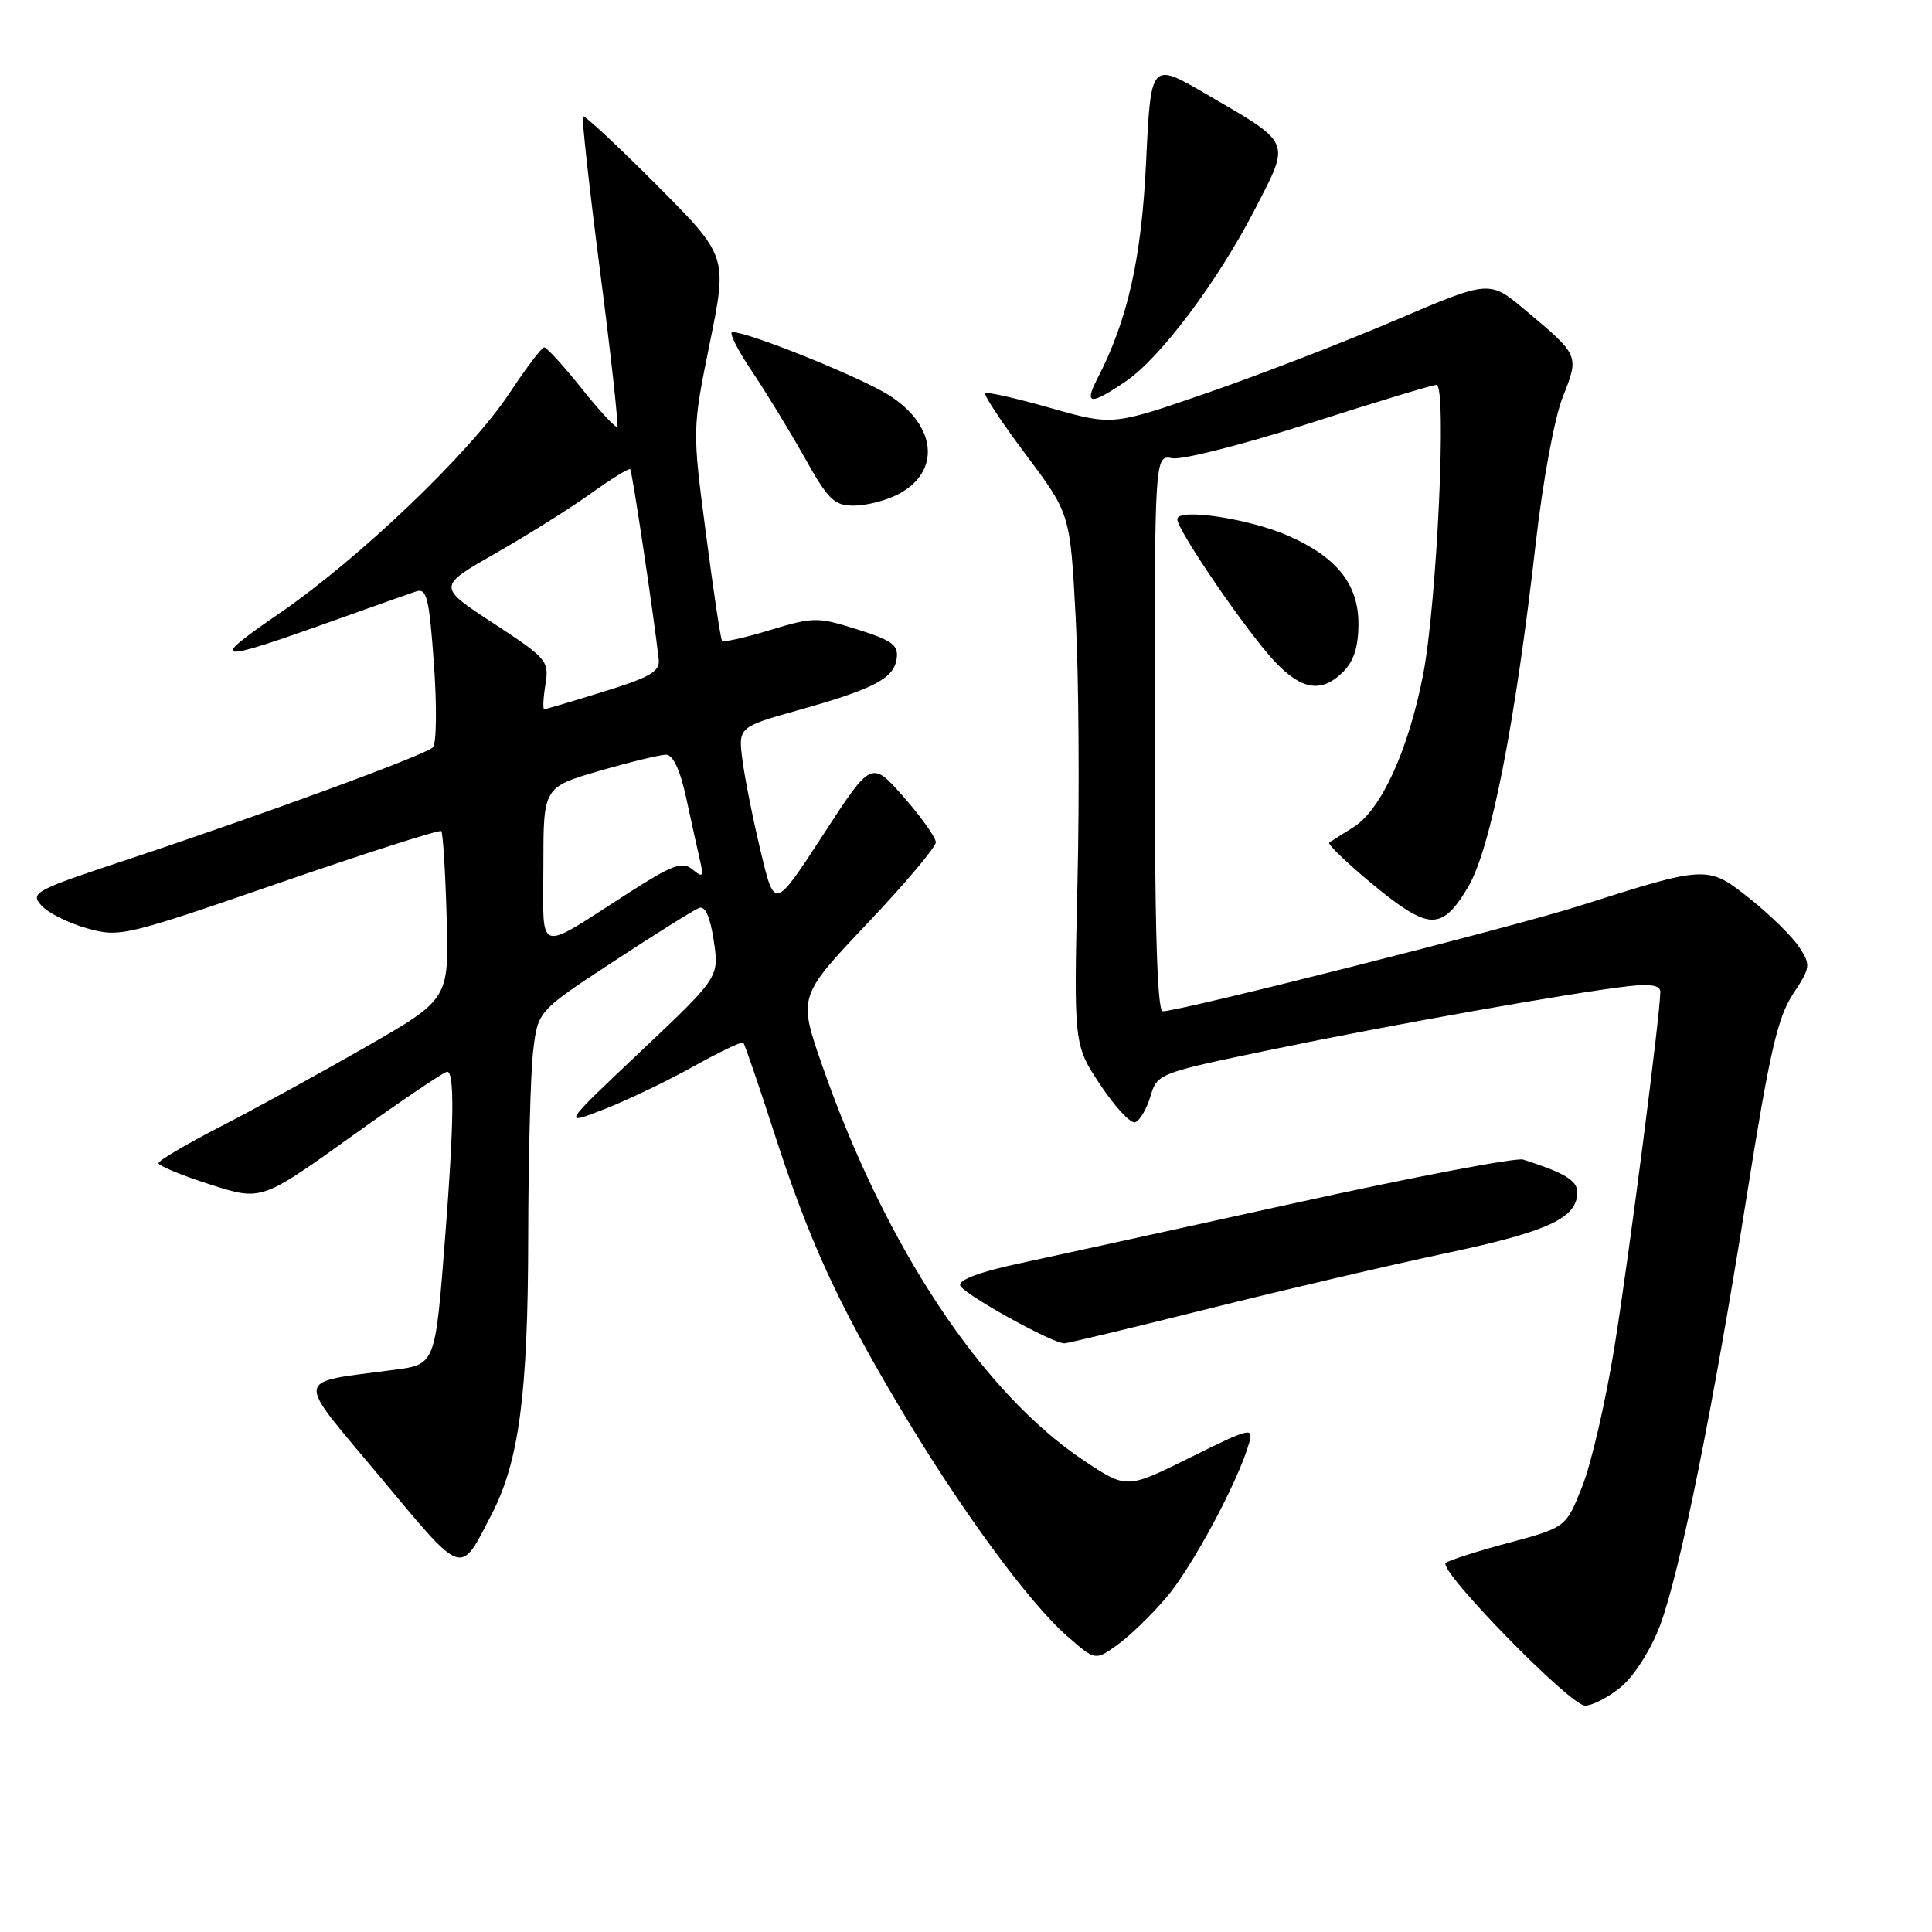 <?xml version="1.0" encoding="UTF-8" standalone="no"?>
<!DOCTYPE svg PUBLIC "-//W3C//DTD SVG 1.1//EN" "http://www.w3.org/Graphics/SVG/1.1/DTD/svg11.dtd" >
<svg xmlns="http://www.w3.org/2000/svg" xmlns:xlink="http://www.w3.org/1999/xlink" version="1.1" viewBox="0 0 256 256">
 <g >
 <path fill="currentColor"
d=" M 214.87 223.46 C 216.58 222.01 218.79 218.52 219.97 215.36 C 222.62 208.26 226.99 186.62 231.53 158.00 C 234.47 139.52 235.54 134.83 237.57 131.74 C 239.92 128.17 239.96 127.86 238.39 125.48 C 237.49 124.10 234.56 121.23 231.88 119.09 C 226.28 114.63 226.22 114.64 209.29 120.03 C 200.55 122.82 156.35 134.00 154.07 134.00 C 153.33 134.00 153.00 122.73 153.00 97.14 C 153.00 60.28 153.00 60.28 155.34 60.72 C 156.62 60.97 164.81 58.88 173.53 56.09 C 182.25 53.29 189.81 51.00 190.34 51.00 C 191.74 51.00 190.41 79.83 188.58 89.34 C 186.65 99.33 183.01 107.32 179.34 109.61 C 177.78 110.59 176.34 111.50 176.14 111.64 C 175.68 111.95 182.53 118.00 185.89 120.24 C 189.94 122.95 191.68 122.40 194.55 117.50 C 197.54 112.41 200.77 95.92 203.50 71.93 C 204.43 63.74 205.97 55.39 207.07 52.61 C 209.27 47.05 209.30 47.11 202.03 41.03 C 197.36 37.11 197.36 37.11 184.93 42.42 C 178.09 45.34 166.86 49.68 159.97 52.06 C 147.43 56.40 147.43 56.40 139.19 54.06 C 134.66 52.77 130.77 51.89 130.55 52.11 C 130.33 52.34 132.77 56.02 135.97 60.30 C 141.80 68.08 141.80 68.08 142.53 81.79 C 142.94 89.33 143.05 105.16 142.77 116.97 C 142.28 138.45 142.28 138.45 145.80 143.75 C 147.74 146.67 149.81 148.90 150.41 148.71 C 151.01 148.52 151.92 146.99 152.43 145.30 C 153.34 142.24 153.46 142.20 168.43 139.09 C 184.04 135.84 208.34 131.52 215.75 130.68 C 218.68 130.34 220.00 130.57 220.00 131.40 C 220.00 134.33 215.83 166.67 213.92 178.50 C 212.77 185.65 210.85 193.95 209.66 196.94 C 207.50 202.39 207.50 202.39 199.83 204.45 C 195.61 205.58 191.89 206.78 191.56 207.10 C 190.57 208.10 208.05 226.00 210.02 226.00 C 211.02 226.00 213.21 224.86 214.87 223.46 Z  M 154.51 211.72 C 157.93 207.74 164.11 196.22 165.51 191.22 C 166.12 189.07 165.67 189.18 157.72 193.12 C 149.29 197.30 149.29 197.30 143.68 193.57 C 130.21 184.64 117.33 165.21 108.98 141.27 C 105.76 132.04 105.76 132.04 114.88 122.41 C 119.90 117.11 124.00 112.25 124.00 111.61 C 124.00 110.97 122.08 108.27 119.74 105.60 C 115.47 100.76 115.47 100.76 109.06 110.63 C 102.64 120.50 102.64 120.50 100.84 113.00 C 99.84 108.88 98.75 103.44 98.41 100.93 C 97.79 96.35 97.79 96.35 105.64 94.14 C 115.80 91.29 118.43 89.92 118.81 87.29 C 119.07 85.48 118.26 84.87 113.60 83.40 C 108.32 81.74 107.82 81.74 102.03 83.49 C 98.71 84.50 95.84 85.14 95.67 84.91 C 95.49 84.68 94.53 78.29 93.54 70.70 C 91.73 56.90 91.73 56.90 94.06 45.42 C 96.39 33.93 96.39 33.93 87.00 24.50 C 81.83 19.31 77.44 15.22 77.25 15.42 C 77.06 15.61 78.08 24.86 79.52 35.98 C 80.96 47.09 81.98 56.35 81.78 56.55 C 81.58 56.75 79.45 54.46 77.06 51.46 C 74.66 48.46 72.43 46.01 72.10 46.03 C 71.77 46.04 69.70 48.78 67.50 52.11 C 62.30 59.97 47.67 73.96 36.97 81.31 C 27.53 87.79 28.35 87.91 44.00 82.31 C 49.23 80.44 54.24 78.66 55.14 78.37 C 56.55 77.90 56.87 79.21 57.50 88.00 C 57.90 93.59 57.84 98.56 57.36 99.03 C 56.34 100.05 34.74 107.97 16.69 113.96 C 4.57 117.98 3.96 118.30 5.49 119.99 C 6.37 120.97 9.10 122.33 11.54 123.01 C 15.86 124.22 16.53 124.06 37.02 116.99 C 48.59 113.00 58.24 109.91 58.47 110.13 C 58.69 110.35 59.01 115.45 59.18 121.46 C 59.50 132.39 59.50 132.39 48.50 138.71 C 42.45 142.18 33.79 146.93 29.25 149.26 C 24.72 151.59 21.01 153.78 21.00 154.12 C 21.00 154.47 24.07 155.74 27.82 156.94 C 34.63 159.13 34.63 159.13 46.57 150.58 C 53.13 145.88 58.84 142.02 59.25 142.01 C 60.24 142.00 60.16 148.80 59.00 163.72 C 57.66 180.96 57.73 180.78 52.15 181.52 C 38.80 183.30 38.96 182.05 50.34 195.67 C 61.55 209.10 60.89 208.88 65.15 200.64 C 68.78 193.63 69.96 184.69 69.99 164.00 C 70.01 153.28 70.30 142.13 70.65 139.23 C 71.28 133.96 71.28 133.96 81.34 127.37 C 86.87 123.75 91.95 120.57 92.63 120.31 C 93.44 120.00 94.10 121.47 94.58 124.66 C 95.30 129.48 95.30 129.48 84.90 139.31 C 74.50 149.14 74.50 149.14 80.00 147.00 C 83.03 145.82 88.35 143.28 91.83 141.34 C 95.30 139.40 98.30 137.97 98.49 138.16 C 98.68 138.35 100.49 143.65 102.53 149.94 C 107.17 164.32 110.95 172.59 119.27 186.57 C 127.22 199.92 136.30 212.33 141.38 216.77 C 145.12 220.05 145.12 220.05 148.01 217.99 C 149.60 216.86 152.53 214.04 154.51 211.72 Z  M 160.07 173.43 C 170.14 170.91 184.40 167.58 191.76 166.02 C 205.17 163.17 209.00 161.39 209.00 157.97 C 209.00 156.42 207.30 155.40 201.82 153.65 C 200.89 153.36 187.17 155.97 171.32 159.47 C 155.47 162.96 138.99 166.57 134.69 167.49 C 129.81 168.54 127.02 169.60 127.23 170.33 C 127.56 171.42 139.41 178.00 141.04 178.00 C 141.45 178.00 150.01 175.94 160.07 173.43 Z  M 178.00 89.00 C 179.39 87.61 180.00 85.67 180.00 82.65 C 180.00 77.42 177.15 73.84 170.74 71.01 C 165.57 68.72 156.00 67.28 156.00 68.79 C 156.00 70.29 165.34 83.91 169.00 87.75 C 172.56 91.48 175.16 91.84 178.00 89.00 Z  M 118.98 65.51 C 124.72 62.54 124.15 56.38 117.77 52.35 C 113.94 49.94 99.20 44.00 97.04 44.00 C 96.54 44.00 97.70 46.32 99.61 49.16 C 101.52 52.00 104.68 57.18 106.63 60.66 C 109.74 66.22 110.54 67.00 113.14 67.00 C 114.77 67.00 117.40 66.33 118.98 65.51 Z  M 149.16 50.54 C 153.80 47.39 161.41 37.22 166.41 27.49 C 171.00 18.57 171.22 19.09 159.82 12.46 C 152.50 8.20 152.50 8.20 151.87 21.35 C 151.26 34.30 149.44 42.38 145.37 50.25 C 143.62 53.64 144.49 53.71 149.16 50.54 Z  M 72.00 114.69 C 72.00 104.31 72.00 104.31 79.41 102.15 C 83.49 100.97 87.47 100.00 88.25 100.00 C 89.18 100.00 90.12 102.02 90.93 105.75 C 91.61 108.91 92.43 112.62 92.75 114.00 C 93.26 116.19 93.13 116.34 91.75 115.20 C 90.41 114.10 89.14 114.57 83.34 118.28 C 70.85 126.29 72.00 126.65 72.00 114.69 Z  M 72.27 90.72 C 72.78 87.57 72.51 87.26 65.37 82.58 C 57.94 77.72 57.94 77.72 65.66 73.32 C 69.91 70.89 75.59 67.33 78.29 65.39 C 80.99 63.45 83.34 62.01 83.51 62.18 C 83.77 62.45 86.65 81.67 87.29 87.41 C 87.46 88.97 86.11 89.75 80.00 91.64 C 75.88 92.92 72.33 93.97 72.12 93.98 C 71.91 93.99 71.98 92.52 72.27 90.72 Z "/>
</g>
</svg>